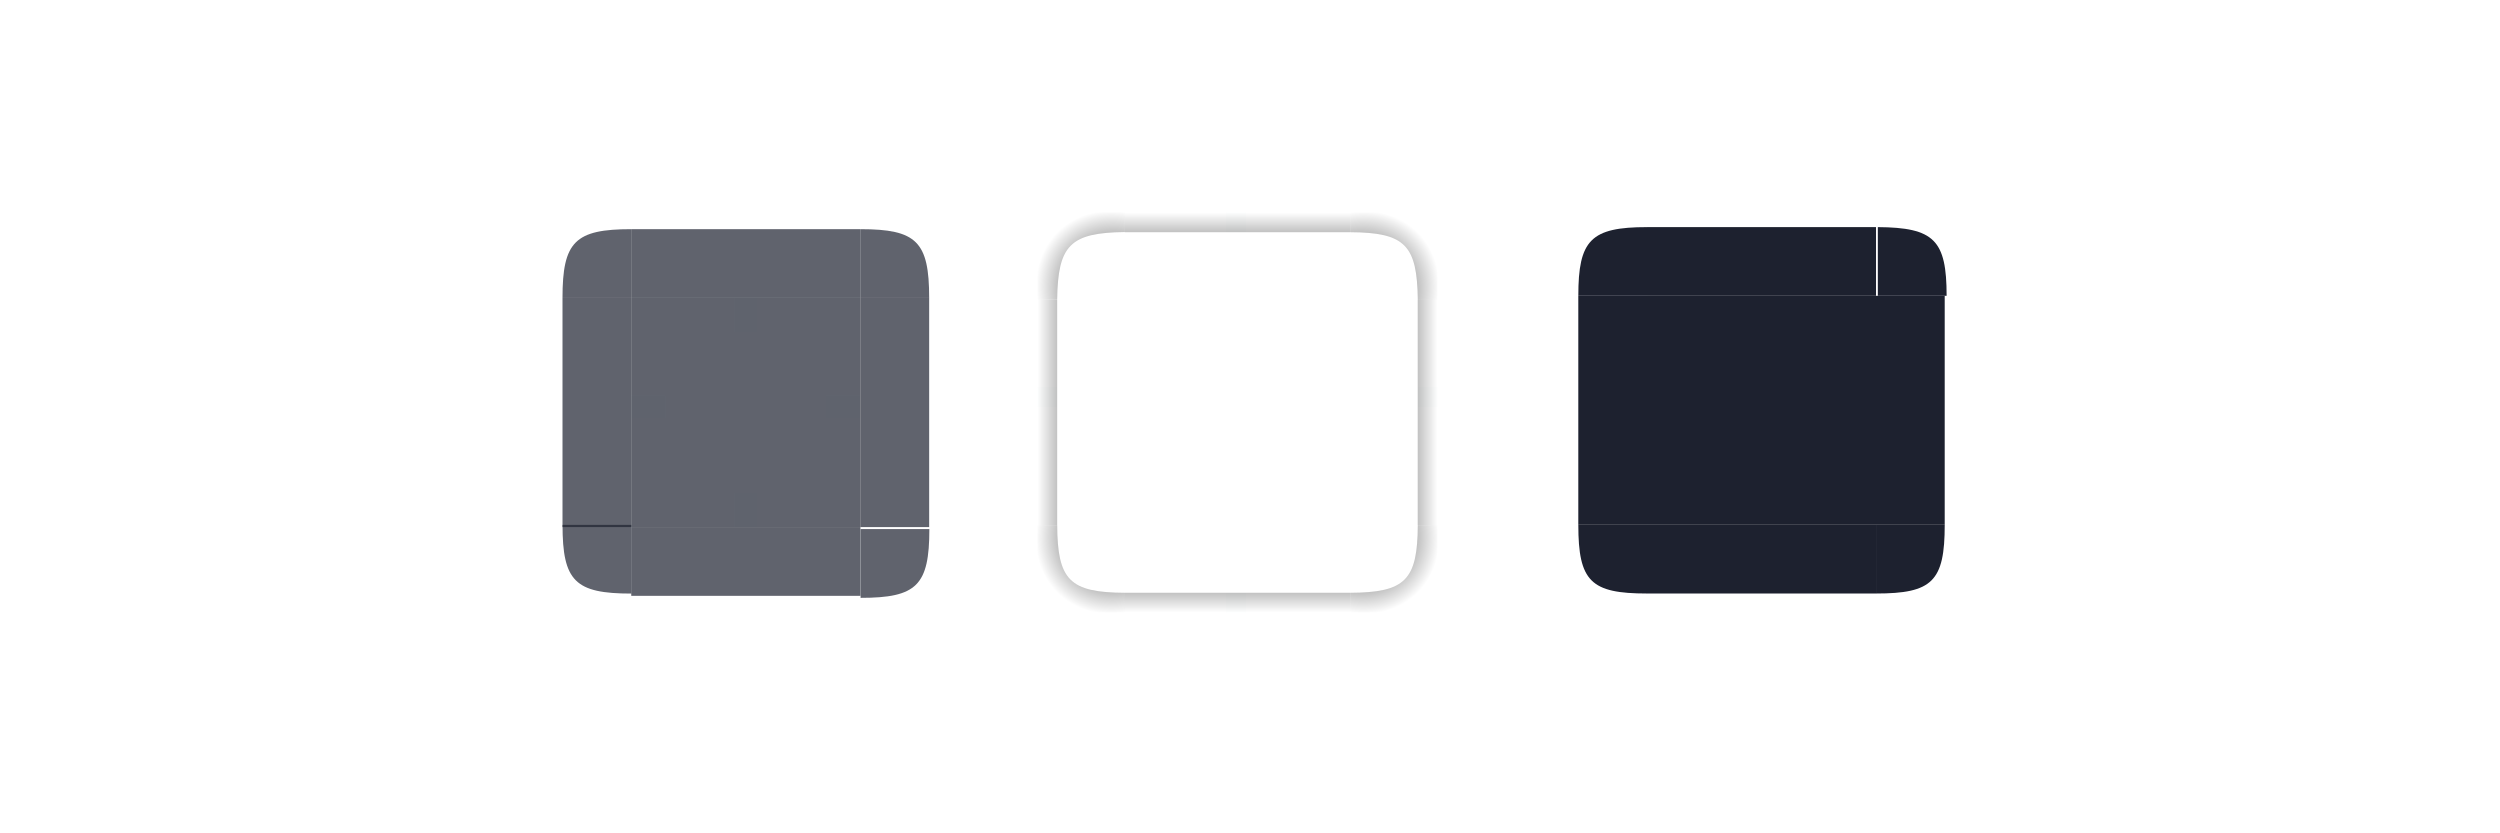 <?xml version="1.0" encoding="UTF-8" standalone="no"?>
<!-- Created with Inkscape (http://www.inkscape.org/) -->

<svg
   width="600"
   height="200"
   id="svg4257"
   version="1.1"
   inkscape:version="1.1.1 (3bf5ae0d25, 2021-09-20)"
   sodipodi:docname="background.svg"
   xmlns:inkscape="http://www.inkscape.org/namespaces/inkscape"
   xmlns:sodipodi="http://sodipodi.sourceforge.net/DTD/sodipodi-0.dtd"
   xmlns:xlink="http://www.w3.org/1999/xlink"
   xmlns="http://www.w3.org/2000/svg"
   xmlns:svg="http://www.w3.org/2000/svg"
   xmlns:rdf="http://www.w3.org/1999/02/22-rdf-syntax-ns#"
   xmlns:cc="http://creativecommons.org/ns#"
   xmlns:dc="http://purl.org/dc/elements/1.1/">
  <sodipodi:namedview
     id="namedview1987"
     pagecolor="#ffffff"
     bordercolor="#000000"
     borderopacity="1"
     inkscape:pageopacity="0"
     inkscape:pageshadow="2"
     inkscape:zoom="0.70710678"
     inkscape:cx="329.51176"
     inkscape:cy="102.53048"
     inkscape:document-units="px"
     inkscape:current-layer="layer1"
     showgrid="false"
     inkscape:window-width="1920"
     inkscape:window-height="1007"
     inkscape:window-x="0"
     inkscape:window-y="0"
     inkscape:window-maximized="1"
     inkscape:snap-grids="true"
     inkscape:snap-to-guides="true"
     inkscape:snap-nodes="true"
     inkscape:snap-bbox="true"
     inkscape:bbox-paths="true"
     inkscape:bbox-nodes="true"
     inkscape:snap-object-midpoints="false"
     inkscape:snap-text-baseline="true"
     inkscape:object-nodes="true"
     inkscape:snap-global="true"
     inkscape:pagecheckerboard="0"
     inkscape:lockguides="true"
     inkscape:showpageshadow="false">
    <inkscape:grid
       snapvisiblegridlinesonly="true"
       enabled="true"
       visible="true"
       empspacing="5"
       id="grid3933"
       type="xygrid" />
  </sodipodi:namedview>
  <defs
     id="defs4259">
    <linearGradient
       inkscape:collect="always"
       id="linearGradient19983-92-7-6">
      <stop
         style="stop-color:#000000;stop-opacity:1;"
         offset="0"
         id="stop19985-1-29-1" />
      <stop
         style="stop-color:#000000;stop-opacity:0;"
         offset="1"
         id="stop19987-07-1-0" />
    </linearGradient>
    <linearGradient
       inkscape:collect="always"
       xlink:href="#linearGradient19983-92-7-6"
       id="linearGradient10344"
       gradientUnits="userSpaceOnUse"
       gradientTransform="matrix(0,-3,1.008,0,153.622,1072.362)"
       x1="31"
       y1="60"
       x2="31"
       y2="48" />
    <radialGradient
       id="radialGradient4275"
       cx="984"
       cy="905.362"
       r="8.5"
       fx="984"
       fy="905.362"
       gradientTransform="matrix(-4.6111971e-7,-2,2,-4.611145e-7,-1689.062,2945.706)"
       gradientUnits="userSpaceOnUse"
       xlink:href="#linearGradient4465" />
    <linearGradient
       id="linearGradient4465">
      <stop
         id="stop4467"
         style="stop-color:#000000;stop-opacity:0.51"
         offset="0" />
      <stop
         id="stop4469"
         style="stop-color:#000000;stop-opacity:0;"
         offset="1" />
    </linearGradient>
    <linearGradient
       id="linearGradient4315"
       x1="83.6"
       x2="83.6"
       y1="-969.362"
       y2="-952.362"
       gradientTransform="matrix(0.714,0,0,1,-317.714,1250.362)"
       gradientUnits="userSpaceOnUse"
       xlink:href="#linearGradient4465" />
    <radialGradient
       id="radialGradient3382"
       cx="984"
       cy="905.362"
       r="8.5"
       fx="984"
       fy="905.362"
       gradientTransform="matrix(-1.5053728e-5,2,-2,-1.5053548e-5,1982.369,-940.291)"
       gradientUnits="userSpaceOnUse"
       xlink:href="#linearGradient4465" />
    <linearGradient
       id="linearGradient4452"
       x1="-260"
       x2="-260"
       y1="281"
       y2="298"
       gradientUnits="userSpaceOnUse"
       xlink:href="#linearGradient4465" />
    <radialGradient
       id="radialGradient4255"
       cx="982.909"
       cy="906.453"
       r="8.5"
       fx="982.909"
       fy="906.453"
       gradientTransform="matrix(2,2.3249527e-5,-2.3248996e-5,2,-1794.166,-835.204)"
       gradientUnits="userSpaceOnUse"
       xlink:href="#linearGradient4465" />
    <radialGradient
       id="radialGradient4263"
       cx="984"
       cy="905.362"
       r="8.5"
       fx="984"
       fy="905.362"
       gradientTransform="matrix(-2,-7.4961944e-6,7.4960103e-6,-2,2089.643,2838.389)"
       gradientUnits="userSpaceOnUse"
       xlink:href="#linearGradient4465" />
    <radialGradient
       id="radialGradient987"
       cx="129.71"
       cy="144.271"
       r="11"
       fx="129.71"
       fy="144.271"
       gradientTransform="matrix(1.864,-1.864,2.182,2.182,-307.577,938.393)"
       gradientUnits="userSpaceOnUse"
       xlink:href="#linearGradient19983-92-7-6" />
    <linearGradient
       id="linearGradient995"
       x1="148"
       x2="148"
       y1="143"
       y2="128.5"
       gradientTransform="matrix(2,0,0,2,-74,-239)"
       gradientUnits="userSpaceOnUse"
       xlink:href="#linearGradient19983-92-7-6" />
    <linearGradient
       id="linearGradient1003"
       x1="148"
       x2="148"
       y1="143"
       y2="128.5"
       gradientTransform="matrix(0,2,-2,0,552,-209.002)"
       gradientUnits="userSpaceOnUse"
       xlink:href="#linearGradient19983-92-7-6" />
    <linearGradient
       id="linearGradient1007"
       x1="148"
       x2="148"
       y1="143"
       y2="128.5"
       gradientTransform="matrix(0,2,2,0,-104,-209)"
       gradientUnits="userSpaceOnUse"
       xlink:href="#linearGradient19983-92-7-6" />
    <linearGradient
       id="linearGradient1022"
       x1="148"
       x2="148"
       y1="143"
       y2="128.5"
       gradientTransform="matrix(2,0,0,-2,-74,417.001)"
       gradientUnits="userSpaceOnUse"
       xlink:href="#linearGradient19983-92-7-6" />
    <radialGradient
       id="radialGradient876"
       cx="129.71"
       cy="144.271"
       r="11"
       fx="129.71"
       fy="144.271"
       gradientTransform="matrix(-1.26,-1.26,-1.475,1.475,700.316,974.989)"
       gradientUnits="userSpaceOnUse"
       xlink:href="#linearGradient19983-92-7-6" />
    <radialGradient
       id="radialGradient882"
       cx="129.71"
       cy="144.271"
       r="11"
       fx="129.71"
       fy="144.271"
       gradientTransform="matrix(1.26,1.26,1.475,-1.475,-106.317,1127.733)"
       gradientUnits="userSpaceOnUse"
       xlink:href="#linearGradient19983-92-7-6" />
    <radialGradient
       id="radialGradient884"
       cx="129.71"
       cy="144.271"
       r="11"
       fx="129.71"
       fy="144.271"
       gradientTransform="matrix(-1.26,1.26,-1.475,-1.475,700.316,1127.733)"
       gradientUnits="userSpaceOnUse"
       xlink:href="#linearGradient19983-92-7-6" />
    <radialGradient
       id="radialGradient876-3"
       cx="129.71"
       cy="144.271"
       r="11"
       fx="129.71"
       fy="144.271"
       gradientTransform="matrix(-1.864,1.864,2.182,2.182,176.031,454.785)"
       gradientUnits="userSpaceOnUse"
       xlink:href="#linearGradient19983-92-7-6" />
  </defs>
  <g
     inkscape:label="Layer 1"
     inkscape:groupmode="layer"
     id="layer1"
     transform="translate(0,-952.362)">
    <g
       id="hint-tile-center"
       transform="matrix(1,0,0,0.805,-0.031,107.083)">
      <rect
         id="rect945"
         style="opacity:0.01;fill:#008080;fill-opacity:1;stroke-width:9.235"
         width="58"
         height="72.054"
         x="542"
         y="-1031.416"
         transform="scale(1,-1)" />
    </g>
    <path
       id="topright"
       style="opacity:0.7;fill:#1d212f;fill-opacity:1;stroke-width:0.686"
       d="m 206.5,1007.362 v 16.5 h 16.5 v 0 C 223,1010.362 220,1007.362 206.5,1007.362 Z"
       sodipodi:nodetypes="ccccc" />
    <rect
       id="top"
       style="opacity:0.7;fill:#1d212f;fill-opacity:1;stroke-width:0.687"
       width="55"
       height="16.5"
       x="151.5"
       y="1007.362" />
    <rect
       id="center"
       style="opacity:0.7;fill:#1d212f;fill-opacity:1;stroke-width:0.687"
       width="55"
       height="54.999"
       x="151.5"
       y="1023.864" />
    <path
       id="topleft"
       style="opacity:0.7;fill:#1d212f;fill-opacity:1;stroke-width:0.687"
       d="m 151.5,1007.378 v 16.484 H 135 v 0 c 0,-13.5 3,-16.5 16.5,-16.5 v -10e-5 z"
       sodipodi:nodetypes="ccccccc" />
    <rect
       id="bottom"
       style="opacity:0.7;fill:#1d212f;fill-opacity:1;stroke-width:0.687"
       width="55"
       height="16.5"
       x="151.5"
       y="-1095.362"
       transform="scale(1,-1)" />
    <rect
       id="left"
       style="opacity:0.7;fill:#1d212f;fill-opacity:1;stroke-width:0.687"
       width="54.999"
       height="16.5"
       x="1023.864"
       y="-151.5"
       transform="rotate(90)" />
    <rect
       id="right"
       style="opacity:0.7;fill:#1d212f;fill-opacity:1;stroke-width:0.687"
       width="54.999"
       height="16.5"
       x="1023.864"
       y="-223"
       transform="rotate(90)" />
    <rect
       id="hint-top-margin"
       style="opacity:0.01;fill:#008080;fill-opacity:1;stroke-width:0.687"
       width="5.5"
       height="8.25"
       x="176.25"
       y="1023.864" />
    <rect
       id="hint-left-margin"
       style="opacity:0.01;fill:#008080;fill-opacity:1;stroke-width:0.687"
       width="8.25"
       height="5.5"
       x="151.5"
       y="1047.238" />
    <rect
       id="hint-right-margin"
       style="opacity:0.01;fill:#008080;fill-opacity:1;stroke-width:0.687"
       width="8.25"
       height="5.5"
       x="198.25"
       y="1047.238" />
    <rect
       id="hint-bottom-margin"
       style="opacity:0.01;fill:#008080;fill-opacity:1;stroke-width:0.687"
       width="5.5"
       height="8.25"
       x="176.25"
       y="1070.613" />
    <g
       id="mask-top"
       transform="matrix(0.687,0,0,0.687,94.375,327.863)">
      <rect
         id="rect935"
         width="80"
         height="24"
         x="438"
         y="988.362"
         style="fill:#1d212f;fill-opacity:1;stroke-width:1" />
    </g>
    <g
       id="mask-center"
       transform="matrix(0.687,0,0,0.687,94.375,327.863)">
      <rect
         id="rect940"
         width="80"
         height="80"
         x="438"
         y="1012.362"
         style="fill:#1d212f;fill-opacity:1;stroke-width:1" />
    </g>
    <g
       id="mask-bottom"
       transform="matrix(0.687,0,0,0.687,94.375,327.863)">
      <rect
         id="rect920"
         width="80"
         height="24"
         x="438"
         y="-1116.362"
         transform="scale(1,-1)"
         style="fill:#1d212f;fill-opacity:1;stroke-width:1" />
    </g>
    <g
       id="mask-left"
       transform="matrix(0.687,0,0,0.687,94.375,327.863)">
      <rect
         id="rect930"
         width="80"
         height="24"
         x="1012.362"
         y="-438"
         transform="rotate(90)"
         style="fill:#1d212f;fill-opacity:1;stroke-width:1" />
    </g>
    <g
       id="mask-right"
       transform="matrix(0.687,0,0,0.687,94.375,327.863)">
      <rect
         id="rect925"
         width="80"
         height="24"
         x="1012.362"
         y="-542"
         transform="rotate(90)"
         style="fill:#1d212f;fill-opacity:1;stroke-width:1" />
    </g>
    <g
       id="shadow-top"
       transform="matrix(0.676,0,0,0.676,145.564,991.194)">
      <path
         id="rect1029"
         style="opacity:0.001"
         d="m 184,18 h 80 v 31 H 184 Z" />
      <path
         id="rect953"
         style="opacity:1;fill:url(#linearGradient995);fill-opacity:1"
         d="m 184,18 v 7 h 80 v -7 z" />
    </g>
    <g
       id="shadow-right"
       transform="matrix(0.676,0,0,0.676,145.564,991.194)">
      <path
         id="rect1037"
         style="opacity:0.001;stroke-width:1"
         d="m 295,49 v 80.001 H 264 V 49 Z" />
      <path
         id="path999"
         style="opacity:1;fill:url(#linearGradient1003);stroke-width:1"
         d="m 288,49 v 80.001 h 7 V 49 Z" />
    </g>
    <g
       id="shadow-left"
       transform="matrix(0.676,0,0,0.676,145.564,991.194)">
      <path
         id="rect1039"
         style="opacity:0.001;stroke-width:1"
         d="m 184,49 v 80.001 H 153 V 49 Z" />
      <path
         id="path1005"
         style="opacity:1;fill:url(#linearGradient1007)"
         d="M 153,49 V 129 h 7 V 49 Z" />
    </g>
    <g
       id="shadow-bottom"
       transform="matrix(0.676,0,0,0.676,145.564,991.194)">
      <path
         id="rect1031"
         style="opacity:0.001"
         d="m 184,129.001 h 80 v 31 h -80 z" />
      <path
         id="path1011"
         style="opacity:1;fill:url(#linearGradient1022);fill-opacity:1"
         d="m 184,153.001 v 7 h 80 v -7 z" />
    </g>
    <rect
       id="shadow-hint-right-margin"
       style="opacity:0.01;fill:#008080;stroke-width:0.676"
       width="4.732"
       height="4.732"
       x="340.267"
       y="1045.278" />
    <rect
       id="shadow-hint-bottom-margin"
       style="opacity:0.01;fill:#008080;stroke-width:0.676"
       width="4.732"
       height="4.732"
       x="294.296"
       y="1094.63" />
    <rect
       id="shadow-hint-left-margin"
       style="opacity:0.01;fill:#008080;stroke-width:0.676"
       width="4.732"
       height="4.732"
       x="249"
       y="1045.278" />
    <rect
       id="shadow-hint-top-margin"
       style="opacity:0.01;fill:#008080;stroke-width:0.676"
       width="4.732"
       height="4.732"
       x="294.296"
       y="1003.362" />
    <rect
       id="shadow-center"
       style="opacity:0.001;stroke-width:0.676"
       width="54.084"
       height="54.083"
       x="269.958"
       y="1024.321" />
    <path
       id="shadow-topright"
       style="fill:url(#radialGradient876);stroke-width:0.676"
       d="m 344.999,1003.362 v 20.958 h -4.732 c -0.165,-13.122 -3.006,-16.158 -16.225,-16.225 v -4.733 z"
       sodipodi:nodetypes="cccccc" />
    <path
       id="shadow-bottomleft"
       style="fill:url(#radialGradient882);stroke-width:0.676"
       d="m 249,1099.36 v -20.957 h 4.732 c 0.067,13.22 3.006,16.159 16.225,16.225 v 4.732 z"
       sodipodi:nodetypes="cccccc" />
    <path
       id="shadow-bottomright"
       style="fill:url(#radialGradient884);stroke-width:0.676"
       d="m 344.999,1099.36 v -20.957 h -4.732 c -0.067,13.22 -3.006,16.159 -16.225,16.225 v 4.732 z"
       sodipodi:nodetypes="cccccc" />
    <g
       id="bottomleft"
       transform="matrix(0.687,0,0,0.687,100.657,328.566)">
      <path
         id="topleft-3"
         style="opacity:0.7;fill:#1d212f;fill-opacity:1"
         d="m 50,1091.362 h 24.022 v 24 h -3e-6 c -19.655,0 -24.022,-4.361 -24.022,-24 z"
         sodipodi:nodetypes="cccscc" />
    </g>
    <g
       id="bottomright"
       transform="matrix(0.687,0,0,0.687,100.742,329.57)">
      <g
         id="bottom-right">
        <g
           id="g950">
          <path
             id="topright-6"
             style="opacity:0.7;fill:#1d212f;fill-opacity:1"
             d="M 178.026,1091.362 H 154 v 24.032 -10e-5 c 19.659,0 24.027,-4.367 24.026,-24.032 z"
             sodipodi:nodetypes="cccccc" />
        </g>
      </g>
    </g>
    <g
       id="mask-bottomright"
       style="opacity:1;fill:#1d212f;fill-opacity:1"
       transform="matrix(0.687,0,0,0.687,99.188,328.551)">
      <path
         id="topright-6-9"
         style="opacity:1;fill:#1d212f;fill-opacity:1;stroke-width:0.999"
         d="m 535,1091.362 h -24 v 24 -10e-5 c 19.636,0 24,-4.218 24,-24 z"
         sodipodi:nodetypes="cccccc" />
    </g>
    <g
       id="shadow-topleft"
       transform="matrix(0.676,0,0,0.676,101.621,340.6)">
      <path
         id="shadow-topright-5"
         style="fill:url(#radialGradient876-3);fill-opacity:1"
         d="m 218,980.362 h 31 v 7 C 229.592,987.607 225.275,992.002 225,1011.362 h -7 z"
         sodipodi:nodetypes="cccccc" />
    </g>
    <g
       id="mask-topleft"
       transform="matrix(0.687,0,0,0.687,99.188,328.551)"
       style="fill:#1d212f;fill-opacity:1">
      <path
         id="topleft-36"
         style="opacity:1;fill:#1d212f;fill-opacity:1;stroke-width:1.002"
         d="m 431,987.385 v 23.978 h -24 v 0 c 0,-19.491 4.364,-24 24,-24 v -9e-5 z"
         sodipodi:nodetypes="ccccccc" />
    </g>
    <g
       id="mask-topright"
       transform="matrix(0.685,0,0,0.687,100.645,328.551)"
       style="fill:#1d212f;fill-opacity:1">
      <path
         id="topright-7"
         style="opacity:1;fill:#1d212f;fill-opacity:1;stroke-width:0.999"
         d="m 511,987.362 v 24 h 24.1 v 0 c -10e-6,-19.491 -4.382,-23.855 -24.1,-24 z"
         sodipodi:nodetypes="ccccc" />
    </g>
    <g
       id="mask-bottomleft"
       style="fill:#1d212f;fill-opacity:1"
       transform="matrix(0.687,0,0,0.687,99.188,328.551)">
      <path
         id="topleft-3-3"
         style="opacity:1;fill:#1d212f;fill-opacity:1;stroke-width:1.002"
         d="m 407,1091.362 h 24 v 24 0 c -19.636,0 -24,-4.218 -24,-24 z"
         sodipodi:nodetypes="ccccc" />
    </g>
  </g>
</svg>

